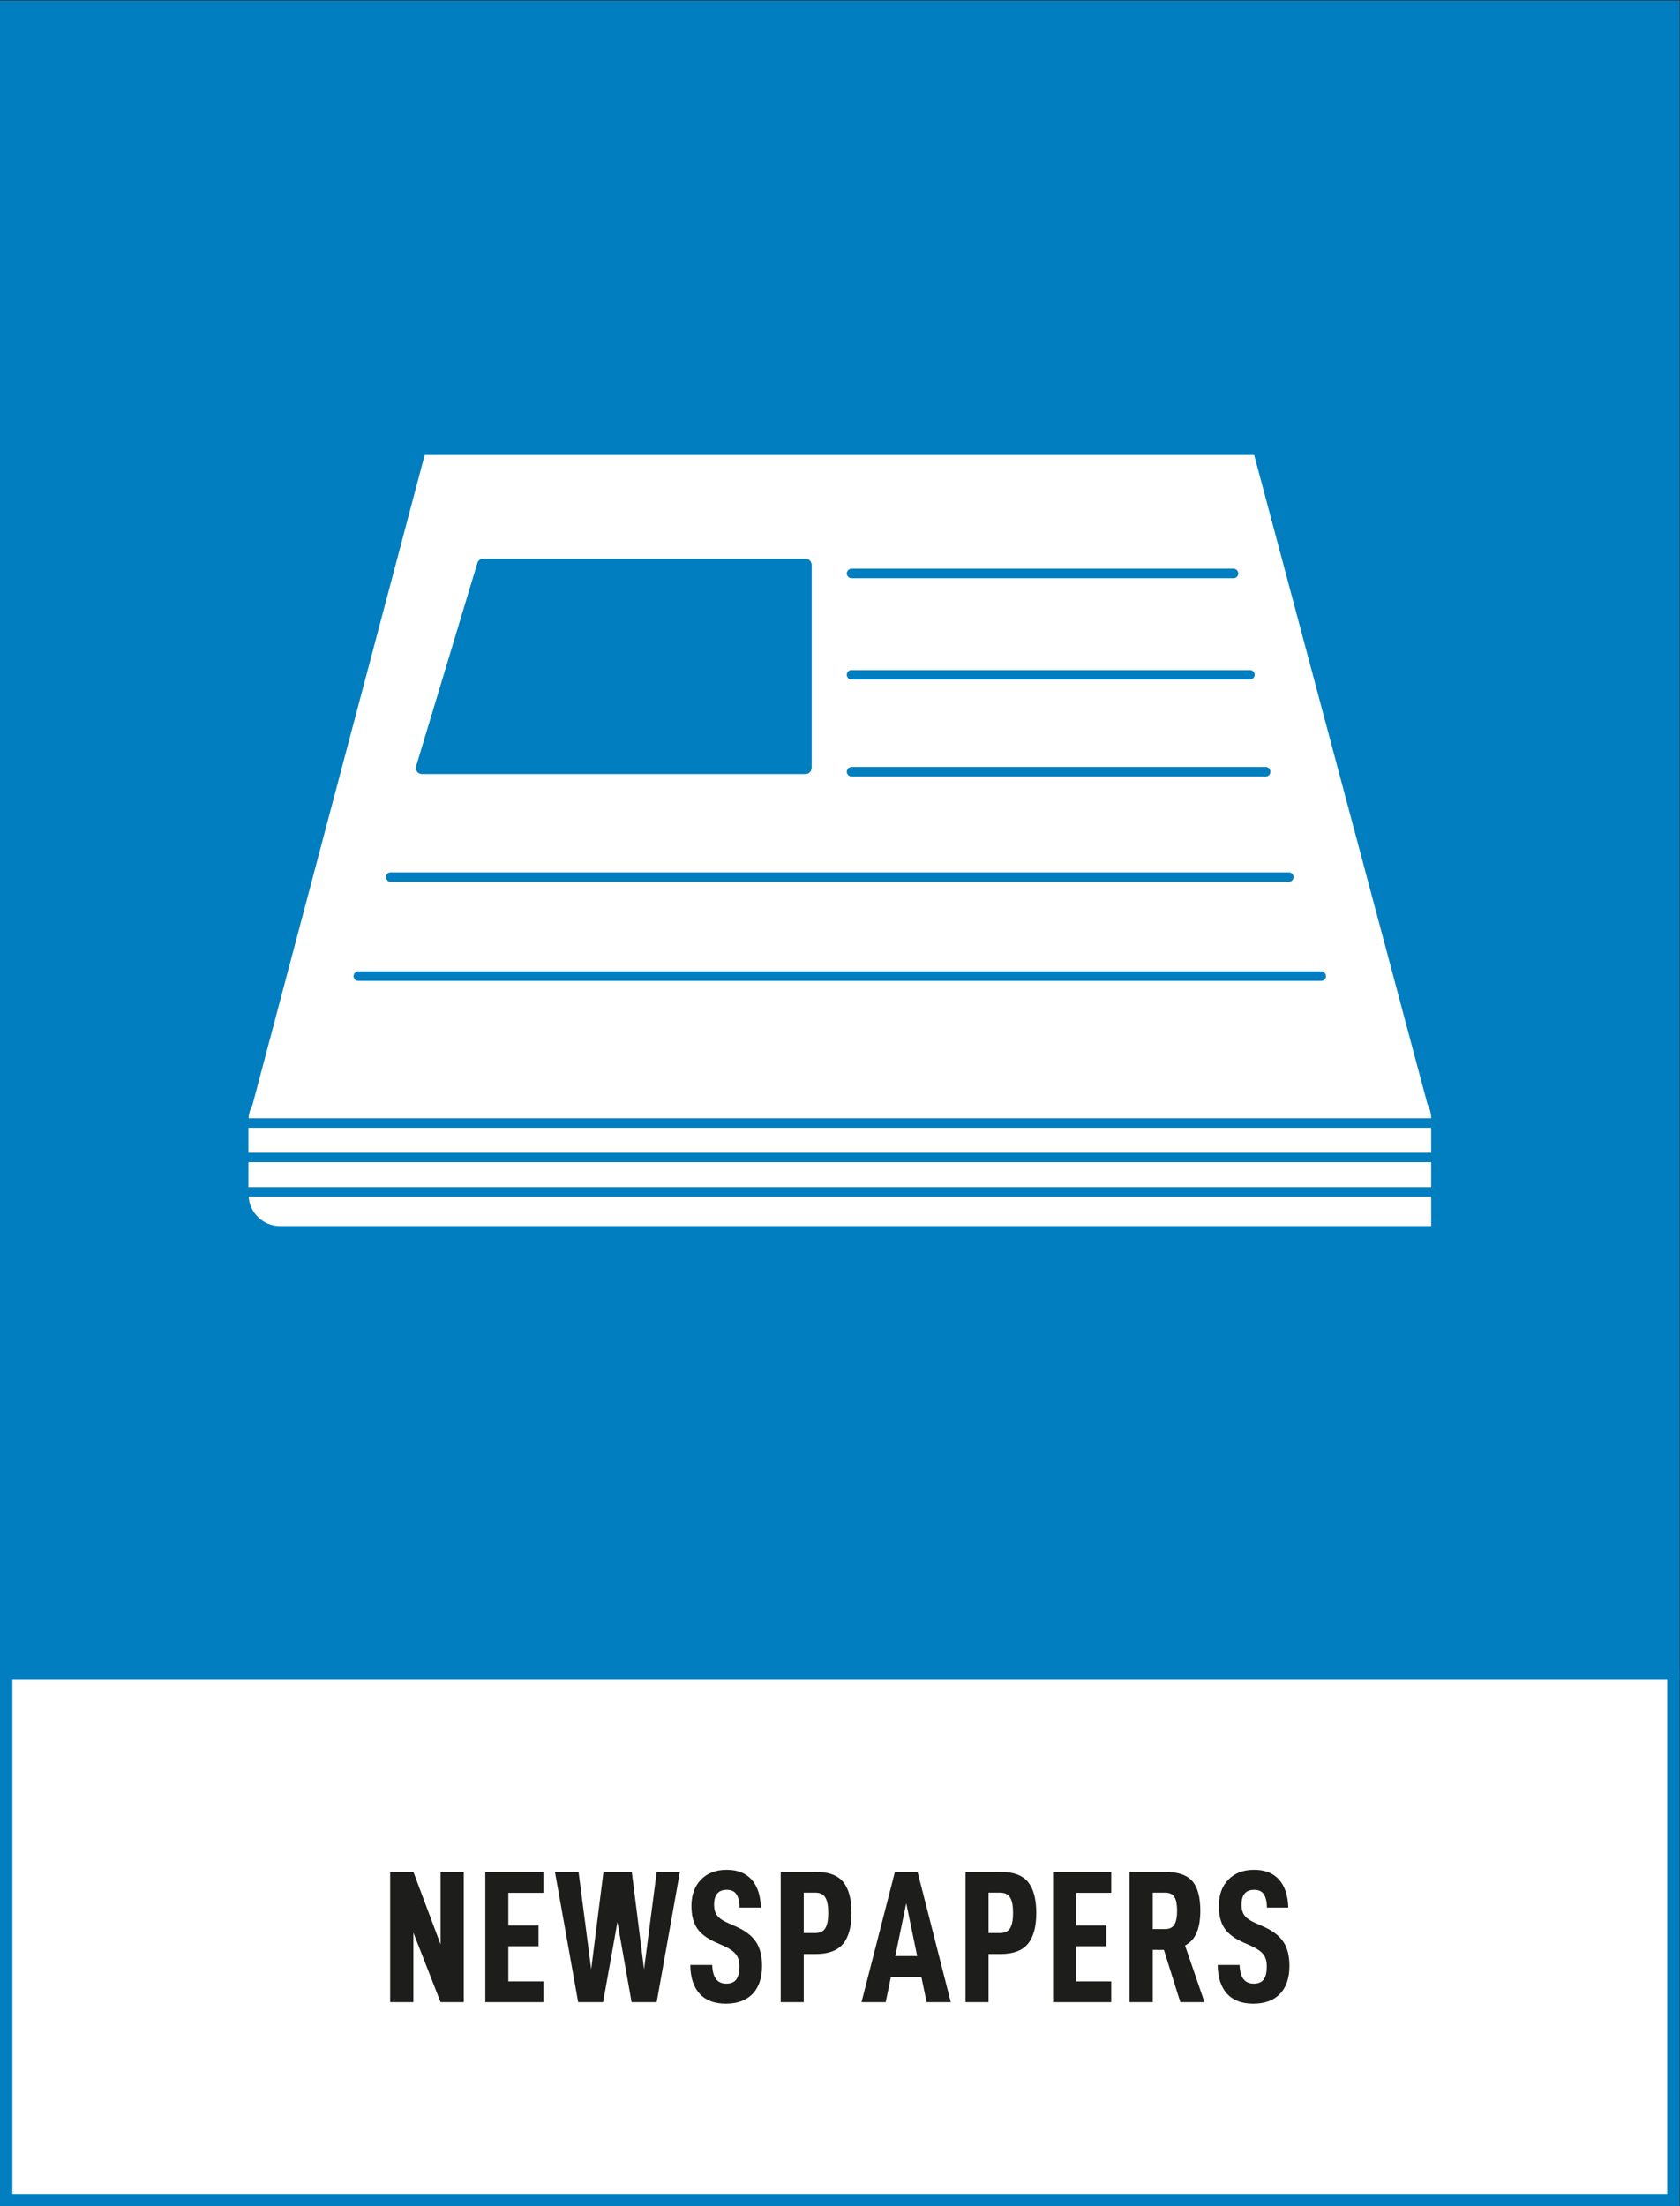 <?xml version="1.0" encoding="UTF-8" standalone="no"?>
<svg
   xmlns:dc="http://purl.org/dc/elements/1.1/"
   xmlns:cc="http://creativecommons.org/ns#"
   xmlns:rdf="http://www.w3.org/1999/02/22-rdf-syntax-ns#"
   xmlns:svg="http://www.w3.org/2000/svg"
   xmlns="http://www.w3.org/2000/svg"
   xmlns:sodipodi="http://sodipodi.sourceforge.net/DTD/sodipodi-0.dtd"
   xmlns:inkscape="http://www.inkscape.org/namespaces/inkscape"
   version="1.1"
   id="svg2"
   xml:space="preserve"
   width="361.721"
   height="474.913"
   viewBox="0 0 361.721 474.913"
   sodipodi:docname="newspapers.ai"><rect x="0" y="0" width="361.721" height="474.913" fill="#333333" stroke="none"/><defs
     id="defs6"><clipPath
       clipPathUnits="userSpaceOnUse"
       id="clipPath38"><path
         d="M 0,356.185 H 271.291 V 0 H 0 Z"
         id="path36" /></clipPath><clipPath
       clipPathUnits="userSpaceOnUse"
       id="clipPath74"><path
         d="M 0,356.185 H 271.291 V 0 H 0 Z"
         id="path72" /></clipPath></defs><sodipodi:namedview
     pagecolor="#ffffff"
     bordercolor="#666666"
     borderopacity="1"
     objecttolerance="10"
     gridtolerance="10"
     guidetolerance="10"
     inkscape:pageopacity="0"
     inkscape:pageshadow="2"
     inkscape:window-width="640"
     inkscape:window-height="480"
     id="namedview4" /><g
     id="g10"
     inkscape:groupmode="layer"
     inkscape:label="newspapers"
     transform="matrix(1.333,0,0,-1.333,0,474.913)"><path
       d="M 1,85.894 H 270.291 V 355.186 H 1 Z"
       style="fill:#007ebf;fill-opacity:1;fill-rule:nonzero;stroke:none"
       id="path12" /><path
       d="M 0,84.893 H 271.291 V 356.185 L 0,356.185 Z M 2,354.185 H 269.291 V 86.894 H 2 Z"
       style="fill:#007ebf;fill-opacity:1;fill-rule:nonzero;stroke:none"
       id="path14" /><path
       d="M 1,1 H 270.291 V 86.039 H 1 Z"
       style="fill:#ffffff;fill-opacity:1;fill-rule:nonzero;stroke:none"
       id="path16" /><path
       d="M 0,0 H 271.291 V 87.039 H 0 Z M 2,85.039 H 269.291 V 2 H 2 Z"
       style="fill:#007ebf;fill-opacity:1;fill-rule:nonzero;stroke:none"
       id="path18" /><g
       id="g20"
       transform="translate(74.91,32.956)"><path
         d="M 0,0 H -3.749 L -8.14,11.219 V 0 h -3.75 v 21.036 h 3.75 L -3.749,9.329 V 21.036 H 0 Z"
         style="fill:#1d1d1b;fill-opacity:1;fill-rule:nonzero;stroke:none"
         id="path22" /></g><g
       id="g24"
       transform="translate(82.107,45.334)"><path
         d="M 0,0 H 4.878 V -3.354 H 0 v -5.67 h 5.671 v -3.354 H -3.72 V 8.658 H 5.671 V 5.273 L 0,5.273 Z"
         style="fill:#1d1d1b;fill-opacity:1;fill-rule:nonzero;stroke:none"
         id="path26" /></g><g
       id="g28"
       transform="translate(106.07,32.956)"><path
         d="M 0,0 H -4.055 L -6.341,12.926 -8.658,0 h -4.025 l -3.75,21.036 h 3.812 l 2.042,-15.731 1.982,15.731 h 4.573 L -2.042,5.305 0,21.036 h 3.75 z"
         style="fill:#1d1d1b;fill-opacity:1;fill-rule:nonzero;stroke:none"
         id="path30" /></g><g
       id="g32"><g
         id="g34"
         clip-path="url(#clipPath38)"><g
           id="g40"
           transform="translate(111.499,38.962)"><path
             d="m 0,0 h 3.537 c 0.04,-1.037 0.248,-1.799 0.625,-2.287 0.376,-0.487 0.93,-0.732 1.661,-0.732 0.732,0 1.266,0.224 1.601,0.671 0.335,0.448 0.503,1.159 0.503,2.134 C 7.927,0.6 7.739,1.245 7.362,1.723 6.986,2.2 6.352,2.642 5.457,3.049 L 4.024,3.688 C 2.663,4.299 1.682,5.051 1.082,5.944 0.482,6.839 0.183,8.038 0.183,9.542 c 0,1.769 0.513,3.181 1.54,4.238 1.026,1.057 2.413,1.585 4.161,1.585 1.727,0 3.064,-0.523 4.01,-1.57 0.944,-1.047 1.448,-2.556 1.508,-4.527 H 7.957 C 7.937,10.224 7.77,10.939 7.454,11.417 7.14,11.895 6.616,12.134 5.884,12.134 4.522,12.134 3.842,11.331 3.842,9.726 3.842,8.993 4.009,8.409 4.345,7.973 4.68,7.535 5.244,7.144 6.036,6.799 L 7.408,6.188 c 1.464,-0.65 2.526,-1.462 3.187,-2.438 0.66,-0.976 0.99,-2.276 0.99,-3.902 0,-1.952 -0.508,-3.455 -1.524,-4.513 C 9.045,-5.722 7.602,-6.25 5.731,-6.25 3.882,-6.25 2.47,-5.711 1.494,-4.634 0.519,-3.557 0.021,-2.013 0,0"
             style="fill:#1d1d1b;fill-opacity:1;fill-rule:nonzero;stroke:none"
             id="path42" /></g><g
           id="g44"
           transform="translate(133.786,47.376)"><path
             d="m 0,0 c 0,1.118 -0.157,1.941 -0.473,2.47 -0.314,0.528 -0.868,0.793 -1.661,0.793 h -1.829 v -6.525 h 1.829 c 0.793,0 1.347,0.264 1.661,0.792 C -0.157,-1.94 0,-1.117 0,0 M 3.75,0 C 3.75,-2.235 3.298,-3.902 2.394,-5 1.489,-6.098 0.021,-6.646 -2.012,-6.646 h -1.951 v -7.774 h -3.72 V 6.616 h 5.671 C 0.062,6.616 1.54,6.067 2.423,4.97 3.308,3.872 3.75,2.216 3.75,0"
             style="fill:#1d1d1b;fill-opacity:1;fill-rule:nonzero;stroke:none"
             id="path46" /></g><g
           id="g48"
           transform="translate(146.379,48.931)"><path
             d="m 0,0 -1.77,-8.536 h 3.538 z m -2.471,-11.89 -0.853,-4.085 H -7.227 L -1.83,5.062 H 1.828 L 7.195,-15.975 H 3.293 l -0.854,4.085 z"
             style="fill:#1d1d1b;fill-opacity:1;fill-rule:nonzero;stroke:none"
             id="path50" /></g><g
           id="g52"
           transform="translate(163.635,47.376)"><path
             d="m 0,0 c 0,1.118 -0.158,1.941 -0.473,2.47 -0.314,0.528 -0.869,0.793 -1.662,0.793 h -1.828 v -6.525 h 1.828 c 0.793,0 1.348,0.264 1.662,0.792 C -0.158,-1.94 0,-1.117 0,0 M 3.75,0 C 3.75,-2.235 3.297,-3.902 2.393,-5 1.488,-6.098 0.02,-6.646 -2.012,-6.646 H -3.963 V -14.42 H -7.684 V 6.616 h 5.672 C 0.061,6.616 1.539,6.067 2.424,4.97 3.309,3.872 3.75,2.216 3.75,0"
             style="fill:#1d1d1b;fill-opacity:1;fill-rule:nonzero;stroke:none"
             id="path54" /></g><g
           id="g56"
           transform="translate(173.818,45.334)"><path
             d="M 0,0 H 4.879 V -3.354 H 0 v -5.67 h 5.672 v -3.354 H -3.719 V 8.658 H 5.672 V 5.273 L 0,5.273 Z"
             style="fill:#1d1d1b;fill-opacity:1;fill-rule:nonzero;stroke:none"
             id="path58" /></g><g
           id="g60"
           transform="translate(188.149,44.754)"><path
             d="M 0,0 C 0.752,0 1.27,0.249 1.555,0.747 1.84,1.245 1.98,1.982 1.98,2.958 1.98,3.934 1.844,4.665 1.57,5.152 1.295,5.641 0.771,5.885 0,5.885 H -1.951 V 0 Z m -1.951,-3.354 v -8.444 h -3.75 V 9.238 h 5.73 C 2.104,9.238 3.572,8.74 4.436,7.744 5.299,6.748 5.73,5.152 5.73,2.958 5.73,1.556 5.539,0.387 5.152,-0.549 4.766,-1.483 4.135,-2.185 3.262,-2.652 l 3.14,-9.146 H 2.5 l -2.652,8.444 z"
             style="fill:#1d1d1b;fill-opacity:1;fill-rule:nonzero;stroke:none"
             id="path62" /></g><g
           id="g64"
           transform="translate(196.686,38.962)"><path
             d="m 0,0 h 3.537 c 0.041,-1.037 0.248,-1.799 0.625,-2.287 0.377,-0.487 0.93,-0.732 1.662,-0.732 0.731,0 1.266,0.224 1.6,0.671 C 7.76,-1.9 7.928,-1.189 7.928,-0.214 7.928,0.6 7.74,1.245 7.363,1.723 6.986,2.2 6.352,2.642 5.457,3.049 L 4.025,3.688 C 2.664,4.299 1.682,5.051 1.082,5.944 0.482,6.839 0.184,8.038 0.184,9.542 c 0,1.769 0.513,3.181 1.539,4.238 1.027,1.057 2.414,1.585 4.162,1.585 1.726,0 3.064,-0.523 4.01,-1.57 0.943,-1.047 1.447,-2.556 1.507,-4.527 H 7.957 C 7.937,10.224 7.77,10.939 7.455,11.417 7.141,11.895 6.617,12.134 5.885,12.134 4.523,12.134 3.842,11.331 3.842,9.726 3.842,8.993 4.01,8.409 4.346,7.973 4.68,7.535 5.244,7.144 6.037,6.799 L 7.408,6.188 c 1.465,-0.65 2.526,-1.462 3.188,-2.438 0.66,-0.976 0.99,-2.276 0.99,-3.902 0,-1.952 -0.508,-3.455 -1.525,-4.513 C 9.045,-5.722 7.602,-6.25 5.732,-6.25 3.883,-6.25 2.471,-5.711 1.494,-4.634 0.52,-3.557 0.021,-2.013 0,0"
             style="fill:#1d1d1b;fill-opacity:1;fill-rule:nonzero;stroke:none"
             id="path66" /></g></g></g><g
       id="g68"><g
         id="g70"
         clip-path="url(#clipPath74)"><g
           id="g76"
           transform="translate(45.23,158.275)"><path
             d="M 0,0 H 185.939 V 4.767 H -5.073 C -4.894,2.108 -2.704,0 0,0"
             style="fill:#ffffff;fill-opacity:1;fill-rule:nonzero;stroke:none"
             id="path78" /></g><g
           id="g80"
           transform="translate(40.123,174.177)"><path
             d="m 0,0 v 1.212 -10e-4 -12.006 -10e-4 1.16 h 191.046 v 4.069 H 0 v 1.5 H 191.046 V 0 Z"
             style="fill:#ffffff;fill-opacity:1;fill-rule:nonzero;stroke:none"
             id="path82" /></g><g
           id="g84"
           transform="translate(57.886,199.385)"><path
             d="m 0,0 h 155.52 c 0.414,0 0.75,-0.336 0.75,-0.75 0,-0.414 -0.336,-0.75 -0.75,-0.75 H 0 c -0.414,0 -0.75,0.336 -0.75,0.75 C -0.75,-0.336 -0.414,0 0,0 m 5.234,16.007 h 145.052 c 0.414,0 0.75,-0.336 0.75,-0.75 0,-0.414 -0.336,-0.75 -0.75,-0.75 H 5.234 c -0.414,0 -0.75,0.336 -0.75,0.75 0,0.414 0.336,0.75 0.75,0.75 m 4.108,17.135 9.894,32.817 c 0.121,0.401 0.491,0.676 0.91,0.676 h 52.093 c 0.526,0 0.951,-0.426 0.951,-0.95 V 32.867 c 0,-0.525 -0.425,-0.95 -0.951,-0.95 H 10.252 c -0.637,0 -1.094,0.614 -0.91,1.225 m 70.322,-0.128 h 66.884 c 0.414,0 0.75,-0.336 0.75,-0.75 0,-0.414 -0.336,-0.75 -0.75,-0.75 H 79.664 c -0.414,0 -0.75,0.336 -0.75,0.75 0,0.414 0.336,0.75 0.75,0.75 m 0,15.66 h 64.339 c 0.414,0 0.75,-0.336 0.75,-0.75 0,-0.414 -0.336,-0.75 -0.75,-0.75 H 79.664 c -0.414,0 -0.75,0.336 -0.75,0.75 0,0.414 0.336,0.75 0.75,0.75 m 0,16.355 h 61.69 c 0.414,0 0.75,-0.336 0.75,-0.75 0,-0.414 -0.336,-0.75 -0.75,-0.75 h -61.69 c -0.414,0 -0.75,0.336 -0.75,0.75 0,0.414 0.336,0.75 0.75,0.75 M 172.69,-21.44 144.688,83.419 H 10.712 L -17.103,-21.532 c -0.363,-0.654 -0.586,-1.387 -0.631,-2.176 h 191.017 c -10e-4,0.824 -0.227,1.589 -0.593,2.268"
             style="fill:#ffffff;fill-opacity:1;fill-rule:nonzero;stroke:none"
             id="path86" /></g><g
           id="g88"
           transform="translate(137.55,262.914)"><path
             d="m 0,0 h 61.689 c 0.415,0 0.75,0.336 0.75,0.75 0,0.414 -0.335,0.75 -0.75,0.75 H 0 C -0.414,1.5 -0.75,1.164 -0.75,0.75 -0.75,0.336 -0.414,0 0,0"
             style="fill:#007ebf;fill-opacity:1;fill-rule:nonzero;stroke:none"
             id="path90" /></g><g
           id="g92"
           transform="translate(137.55,246.559)"><path
             d="m 0,0 h 64.339 c 0.414,0 0.75,0.336 0.75,0.75 0,0.414 -0.336,0.75 -0.75,0.75 H 0 C -0.414,1.5 -0.75,1.164 -0.75,0.75 -0.75,0.336 -0.414,0 0,0"
             style="fill:#007ebf;fill-opacity:1;fill-rule:nonzero;stroke:none"
             id="path94" /></g><g
           id="g96"
           transform="translate(137.55,230.899)"><path
             d="m 0,0 h 66.884 c 0.414,0 0.75,0.336 0.75,0.75 0,0.414 -0.336,0.75 -0.75,0.75 H 0 C -0.414,1.5 -0.75,1.164 -0.75,0.75 -0.75,0.336 -0.414,0 0,0"
             style="fill:#007ebf;fill-opacity:1;fill-rule:nonzero;stroke:none"
             id="path98" /></g><g
           id="g100"
           transform="translate(63.12,213.892)"><path
             d="m 0,0 h 145.052 c 0.414,0 0.75,0.336 0.75,0.75 0,0.414 -0.336,0.75 -0.75,0.75 H 0 C -0.414,1.5 -0.75,1.164 -0.75,0.75 -0.75,0.336 -0.414,0 0,0"
             style="fill:#007ebf;fill-opacity:1;fill-rule:nonzero;stroke:none"
             id="path102" /></g><g
           id="g104"
           transform="translate(57.886,197.885)"><path
             d="m 0,0 h 155.52 c 0.414,0 0.75,0.336 0.75,0.75 0,0.414 -0.336,0.75 -0.75,0.75 H 0 C -0.414,1.5 -0.75,1.164 -0.75,0.75 -0.75,0.336 -0.414,0 0,0"
             style="fill:#007ebf;fill-opacity:1;fill-rule:nonzero;stroke:none"
             id="path106" /></g><path
           d="m 40.123,168.61 h 191.046 v 1.5 H 40.123 Z"
           style="fill:#007ebf;fill-opacity:1;fill-rule:nonzero;stroke:none"
           id="path108" /><g
           id="g110"
           transform="translate(231.169,174.177)"><path
             d="m 0,0 v 0 1.5 h -191.018 -0.028 V 1.212 0 Z"
             style="fill:#007ebf;fill-opacity:1;fill-rule:nonzero;stroke:none"
             id="path112" /></g><g
           id="g114"
           transform="translate(40.123,163.381)"><path
             d="m 0,0 v -0.34 h 0.034 191.012 v 1.5 H 0 Z"
             style="fill:#007ebf;fill-opacity:1;fill-rule:nonzero;stroke:none"
             id="path116" /></g><g
           id="g118"
           transform="translate(68.138,231.301)"><path
             d="m 0,0 h 61.987 c 0.525,0 0.951,0.426 0.951,0.951 v 32.817 c 0,0.525 -0.426,0.951 -0.951,0.951 H 9.894 c -0.419,0 -0.789,-0.275 -0.91,-0.677 L -0.911,1.225 C -1.095,0.615 -0.638,0 0,0"
             style="fill:#007ebf;fill-opacity:1;fill-rule:nonzero;stroke:none"
             id="path120" /></g></g></g></g></svg>

